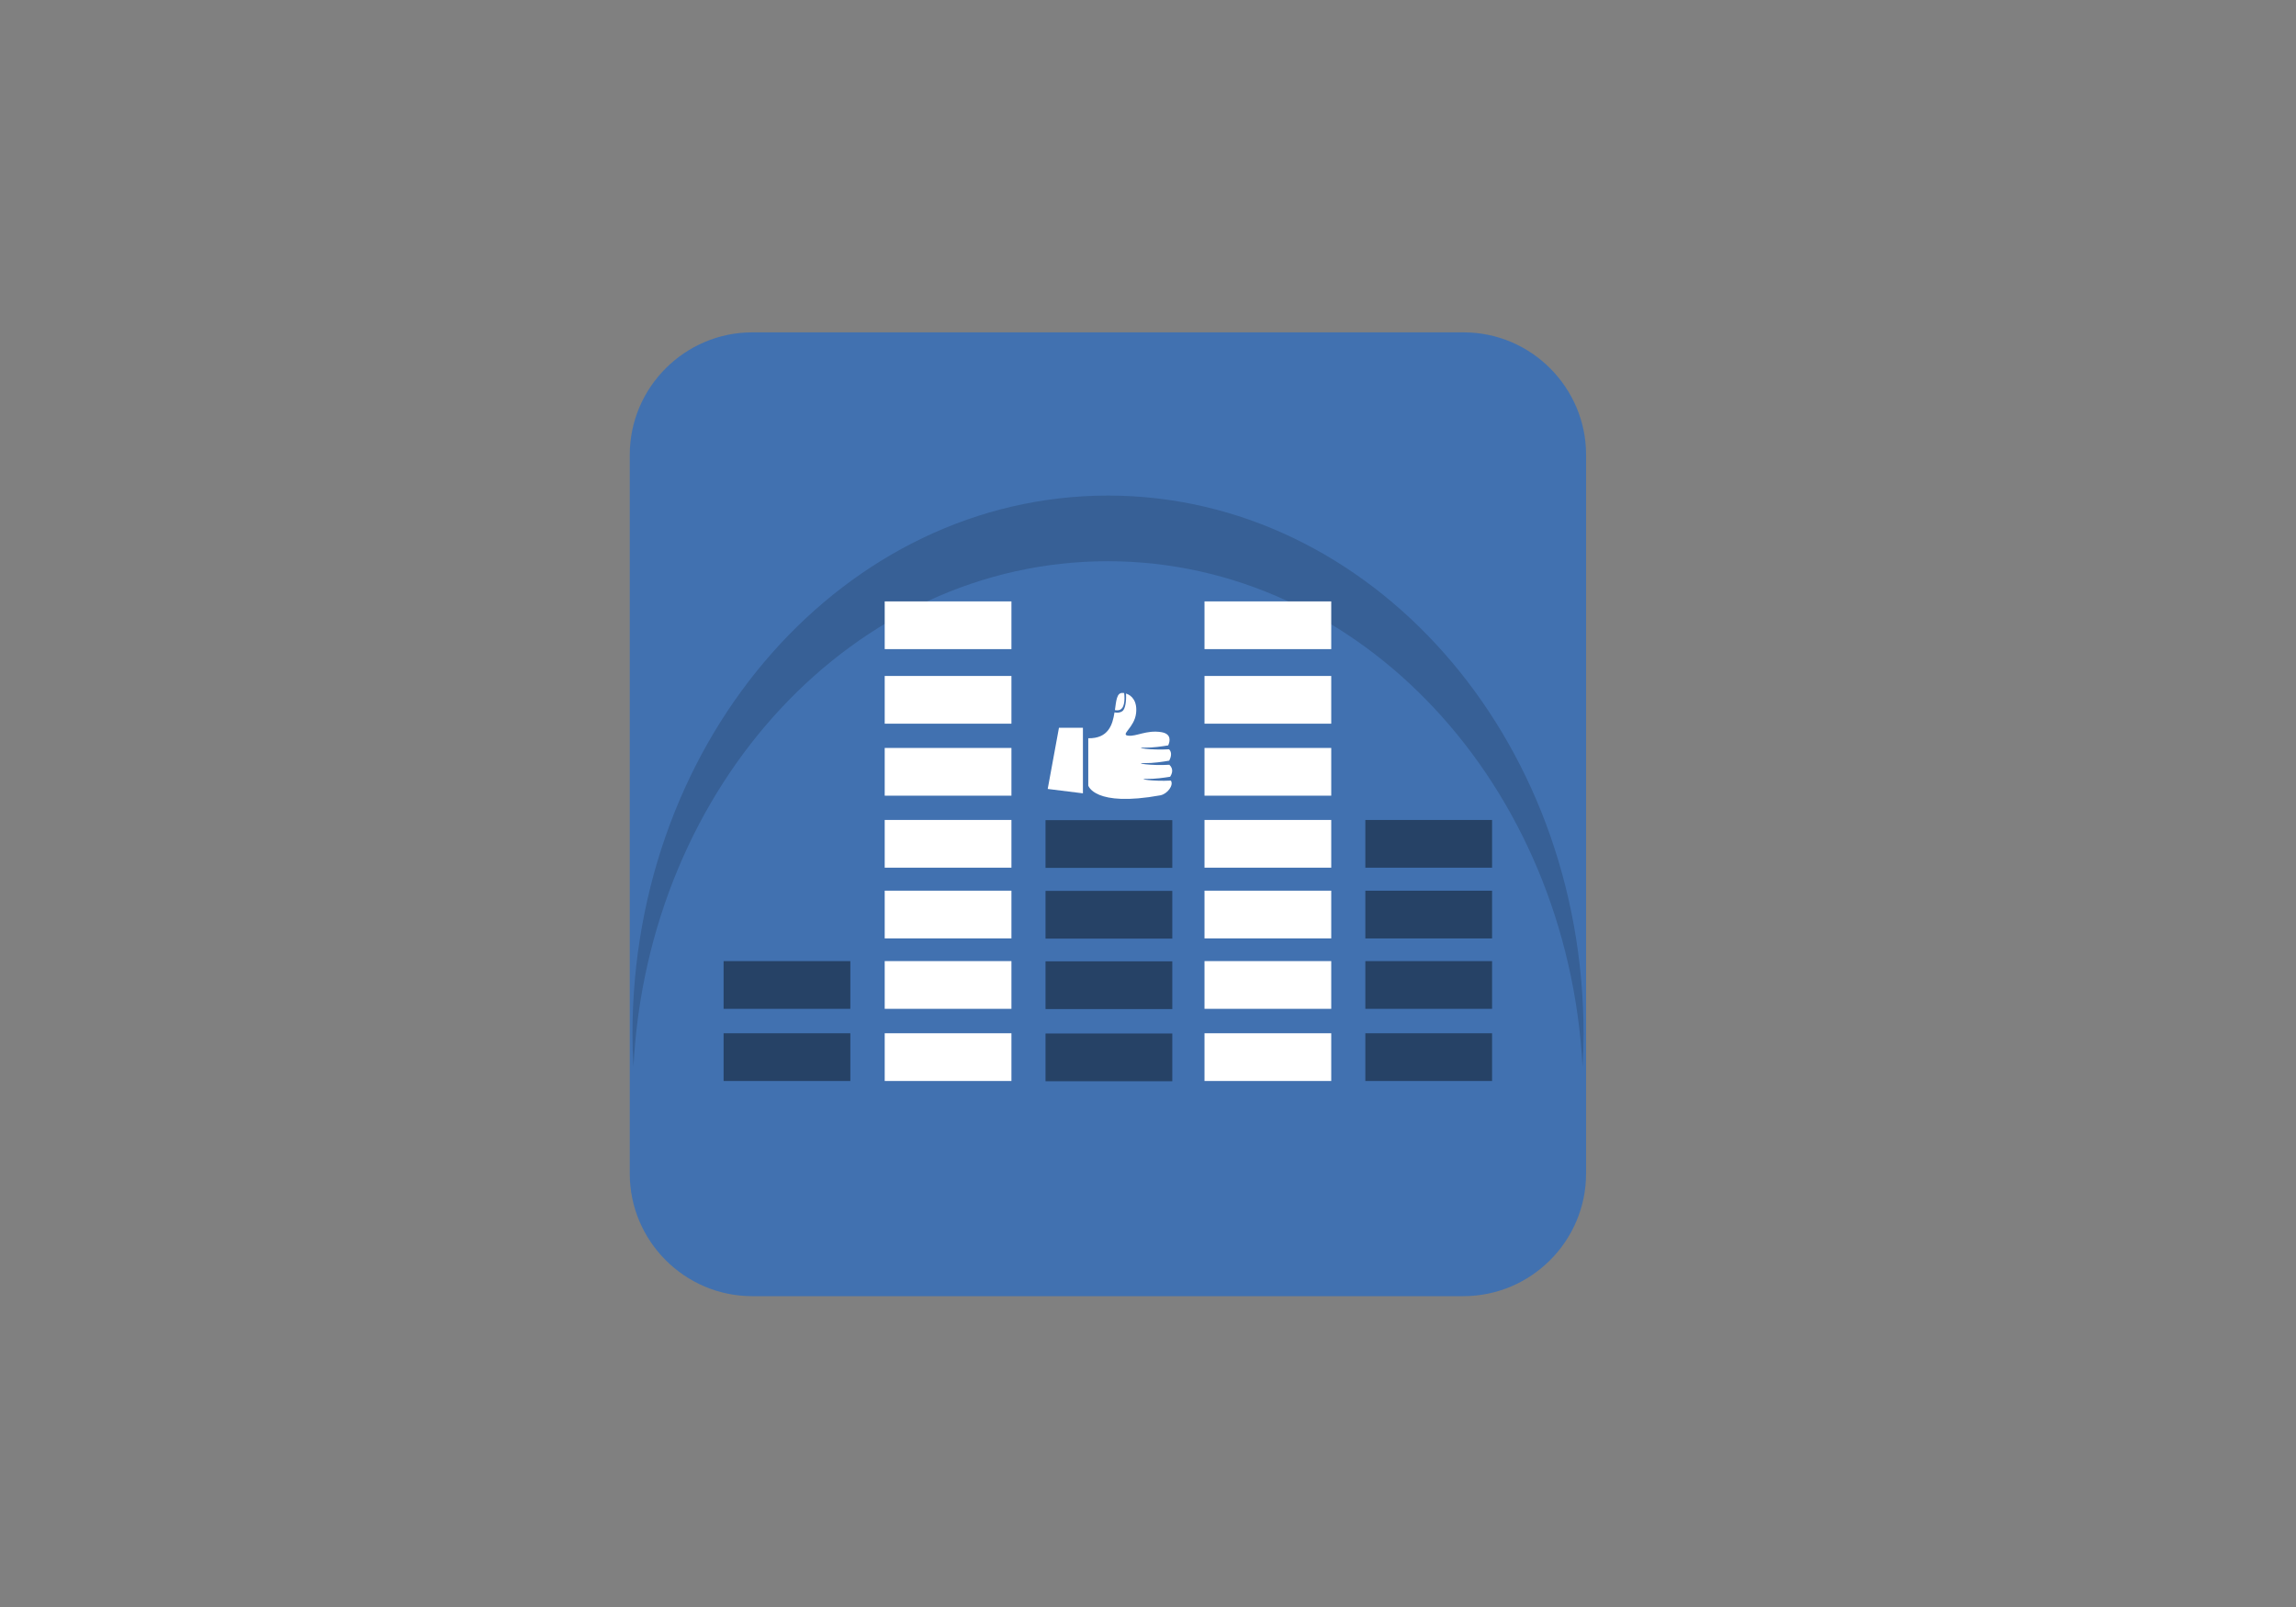 <?xml version="1.0" encoding="utf-8"?>
<svg id="master-artboard" viewBox="0 0 1400 980" version="1.1" xmlns="http://www.w3.org/2000/svg" x="0px" y="0px" style="enable-background:new 0 0 1400 980;" width="1400px" height="980px"><rect x="0" y="0" width="1400" height="980" fill="#808080" stroke="none"/><rect id="ee-background" x="0" y="0" width="1400" height="980" style="fill: white; fill-opacity: 0; pointer-events: none;"/><defs><style id="ee-google-fonts">@import url(https://fonts.googleapis.com/css?family=Satisfy:400);</style></defs><path class="st4" d="M970.9,342.2H755.9c-20.4,0-37-16.7-37-37V87.8c0-20.4,16.7-37,37-37h215.1c20.4,0,37,16.7,37,37v217.3&#10;&#9;&#9;C1008,325.6,991.3,342.2,970.9,342.2z" style="fill: rgb(65, 113, 176); fill-opacity: 1;" transform="matrix(2.017, 0, 0, 2.017, -1066.012, 100.223)"/><path class="st2" d="M541.1,426.7c75.9,0,138,59.3,142.5,134c0.2-2.9,0.3-5.8,0.3-8.7c0-78.8-63.9-142.7-142.7-142.7&#10;&#9;&#9;&#9;c-78.8,0-142.7,63.9-142.7,142.7c0,2.9,0.1,5.8,0.3,8.7C403.1,486,465.1,426.7,541.1,426.7z" style="fill: rgb(55, 96, 150); fill-opacity: 1;" transform="matrix(2.032, 0, 0, 2.301, -424.098, -639.586)"/><g><g transform="matrix(1.316, 0, 0, 1.316, -403.01, -58.201)"><path d="M 527.4 223.7 H 550.5 V 232.4 H 527.4 V 223.7 Z" class="st4" style="fill: rgb(255, 255, 255);" transform="matrix(2.542, 0, 0, 2.542, -624.492, -45.609)"/><path d="M 527.4 211.2 H 550.5 V 219.9 H 527.4 V 211.2 Z" class="st4" style="fill: rgb(255, 255, 255);" transform="matrix(2.542, 0, 0, 2.542, -624.492, -47.272)"/><path d="M 527.4 197.9 H 550.5 V 206.6 H 527.4 V 197.9 Z" class="st4" style="fill: rgb(255, 255, 255);" transform="matrix(2.542, 0, 0, 2.542, -624.492, -46.096)"/><path d="M 527.4 184.4 H 550.5 V 193.1 H 527.4 V 184.4 Z" class="st4" style="fill: rgb(255, 255, 255);" transform="matrix(2.542, 0, 0, 2.542, -624.492, -44.555)"/><path d="M 527.4 170.7 H 550.5 V 179.4 H 527.4 V 170.7 Z" class="st4" style="fill: rgb(255, 255, 255);" transform="matrix(2.542, 0, 0, 2.542, -624.492, -43.095)"/><path d="M 527.4 157.2 H 550.5 V 165.9 H 527.4 V 157.2 Z" class="st4" style="fill: rgb(255, 255, 255);" transform="matrix(2.542, 0, 0, 2.542, -624.492, -42.137)"/><path d="M 527.4 144 H 550.5 V 152.7 H 527.4 V 144 Z" class="st4" style="fill: rgb(255, 255, 255);" transform="matrix(2.542, 0, 0, 2.542, -624.492, -43.137)"/></g><g transform="matrix(1, 0, 0, 1, 0, 0)"><path d="M 563 223.7 H 586.1 V 232.4 H 563 V 223.7 Z" class="st4" style="fill: rgb(38, 66, 102);" transform="matrix(3.346, 0, 0, 3.346, -1246.281, -118.24)"/><path d="M 563 211.2 H 586.1 V 219.9 H 563 V 211.2 Z" class="st4" style="fill: rgb(38, 66, 102);" transform="matrix(3.346, 0, 0, 3.346, -1246.281, -120.429)"/><path d="M 563 197.9 H 586.1 V 206.6 H 563 V 197.9 Z" class="st4" style="fill: rgb(38, 66, 102);" transform="matrix(3.346, 0, 0, 3.346, -1246.281, -118.881)"/><path d="M 563 184.4 H 586.1 V 193.1 H 563 V 184.4 Z" class="st4" style="fill: rgb(38, 66, 102);" transform="matrix(3.346, 0, 0, 3.346, -1246.281, -116.852)"/><g transform="matrix(-0.265, -9.891939356521107e-8, 9.891939356521107e-8, -0.265, 751.239, 557.248)"><g transform="matrix(1, 0, 0, 1, -2.2737367544323206e-13, 0)"><path d="M 588 596.7 L 588 501 L 639.4 507.4 L 623 596.7 Z" class="st2" style="fill: rgb(255, 255, 255); fill-opacity: 1;" transform="matrix(1.576, 0, 0, 1.576, -583.591, -512.398)"/><path class="st2" d="M474.9,498.1c-10.2,2-19.8,14.7-15.3,21.5c26.2-1.4,51.4,2.7,34.4,2.5c-11.1-0.2-24.2,1.6-33.3,3.1&#10;&#9;&#9;&#9;c-2.6,3.9-5.7,11.1,1.1,17.5c26.8-1.7,53.4,2.7,36,2.4c-12.1-0.2-26.7,2-35.8,3.6c-2.3,4.5-4.7,11.7,0.2,16.6&#10;&#9;&#9;&#9;c26.7-1.6,52.9,2.7,35.6,2.4c-11.5-0.2-25.2,1.8-34.3,3.3c-2.6,5.8-5.3,17,10.4,19.4c21.4,3.3,36.2-6.7,48.1-5.2&#10;&#9;&#9;&#9;c11.9,1.4-9.2,11.7-11.6,32.7c-2,17.3,6,26.1,14.7,28.8c-0.7-11,1-22.9,5.5-25.9c3.5-2.3,7.6-2.4,11.3-1.6&#10;&#9;&#9;&#9;c2.8-18.2,9-38.3,38.3-37.8v-69.1C580.1,512.4,571.6,480.5,474.9,498.1z" style="fill: rgb(255, 255, 255); fill-opacity: 1;" transform="matrix(1.576, 0, 0, 1.576, -583.591, -512.398)"/></g><path class="st2" d="M528.2,631.4c-1.1,4.8-1.1,10.5-0.4,16c0.9,0.1,1.8,0.2,2.7,0.2c8.2,0.1,8.9-11.6,10.8-25.1&#10;&#9;&#9;&#9;C536.1,621.7,530.3,622,528.2,631.4z" style="fill: rgb(255, 255, 255); fill-opacity: 1;" transform="matrix(1.576, 0, 0, 1.576, -583.591, -512.398)"/></g></g><g transform="matrix(1.316, 0, 0, 1.316, -403.01, -58.201)"><path d="M 527.4 223.7 H 550.5 V 232.4 H 527.4 V 223.7 Z" class="st4" style="fill: rgb(255, 255, 255);" transform="matrix(2.542, 0, 0, 2.542, -476.317, -45.609)"/><path d="M 527.4 211.2 H 550.5 V 219.9 H 527.4 V 211.2 Z" class="st4" style="fill: rgb(255, 255, 255);" transform="matrix(2.542, 0, 0, 2.542, -476.317, -47.272)"/><path d="M 527.4 197.9 H 550.5 V 206.6 H 527.4 V 197.9 Z" class="st4" style="fill: rgb(255, 255, 255);" transform="matrix(2.542, 0, 0, 2.542, -476.317, -46.096)"/><path d="M 527.4 184.4 H 550.5 V 193.1 H 527.4 V 184.4 Z" class="st4" style="fill: rgb(255, 255, 255);" transform="matrix(2.542, 0, 0, 2.542, -476.317, -44.555)"/><path d="M 527.4 170.7 H 550.5 V 179.4 H 527.4 V 170.7 Z" class="st4" style="fill: rgb(255, 255, 255);" transform="matrix(2.542, 0, 0, 2.542, -476.317, -43.095)"/><path d="M 527.4 157.2 H 550.5 V 165.9 H 527.4 V 157.2 Z" class="st4" style="fill: rgb(255, 255, 255);" transform="matrix(2.542, 0, 0, 2.542, -476.317, -42.137)"/><path d="M 527.4 144 H 550.5 V 152.7 H 527.4 V 144 Z" class="st4" style="fill: rgb(255, 255, 255);" transform="matrix(2.542, 0, 0, 2.542, -476.317, -43.137)"/></g><g transform="matrix(1.316, 0, 0, 1.316, -412.591, -32.681)"><path d="M 563 223.7 H 586.1 V 232.4 H 563 V 223.7 Z" class="st4" style="fill: rgb(38, 66, 102);" transform="matrix(2.542, 0, 0, 2.542, -782.355, -64.995)"/><path d="M 563 211.2 H 586.1 V 219.9 H 563 V 211.2 Z" class="st4" style="fill: rgb(38, 66, 102);" transform="matrix(2.542, 0, 0, 2.542, -782.355, -66.658)"/></g><g transform="matrix(1.316, 0, 0, 1.316, -412.591, -32.681)"><path d="M 563 223.7 H 586.1 V 232.4 H 563 V 223.7 Z" class="st4" style="fill: rgb(38, 66, 102);" transform="matrix(2.542, 0, 0, 2.542, -485.013, -64.995)"/><path d="M 563 211.2 H 586.1 V 219.9 H 563 V 211.2 Z" class="st4" style="fill: rgb(38, 66, 102);" transform="matrix(2.542, 0, 0, 2.542, -485.013, -66.658)"/><path d="M 563 223.7 H 586.1 V 232.4 H 563 V 223.7 Z" class="st4" style="fill: rgb(38, 66, 102);" transform="matrix(2.542, 0, 0, 2.542, -485.013, -131.06)"/><path d="M 563 211.2 H 586.1 V 219.9 H 563 V 211.2 Z" class="st4" style="fill: rgb(38, 66, 102);" transform="matrix(2.542, 0, 0, 2.542, -485.013, -132.06)"/></g></g></svg>